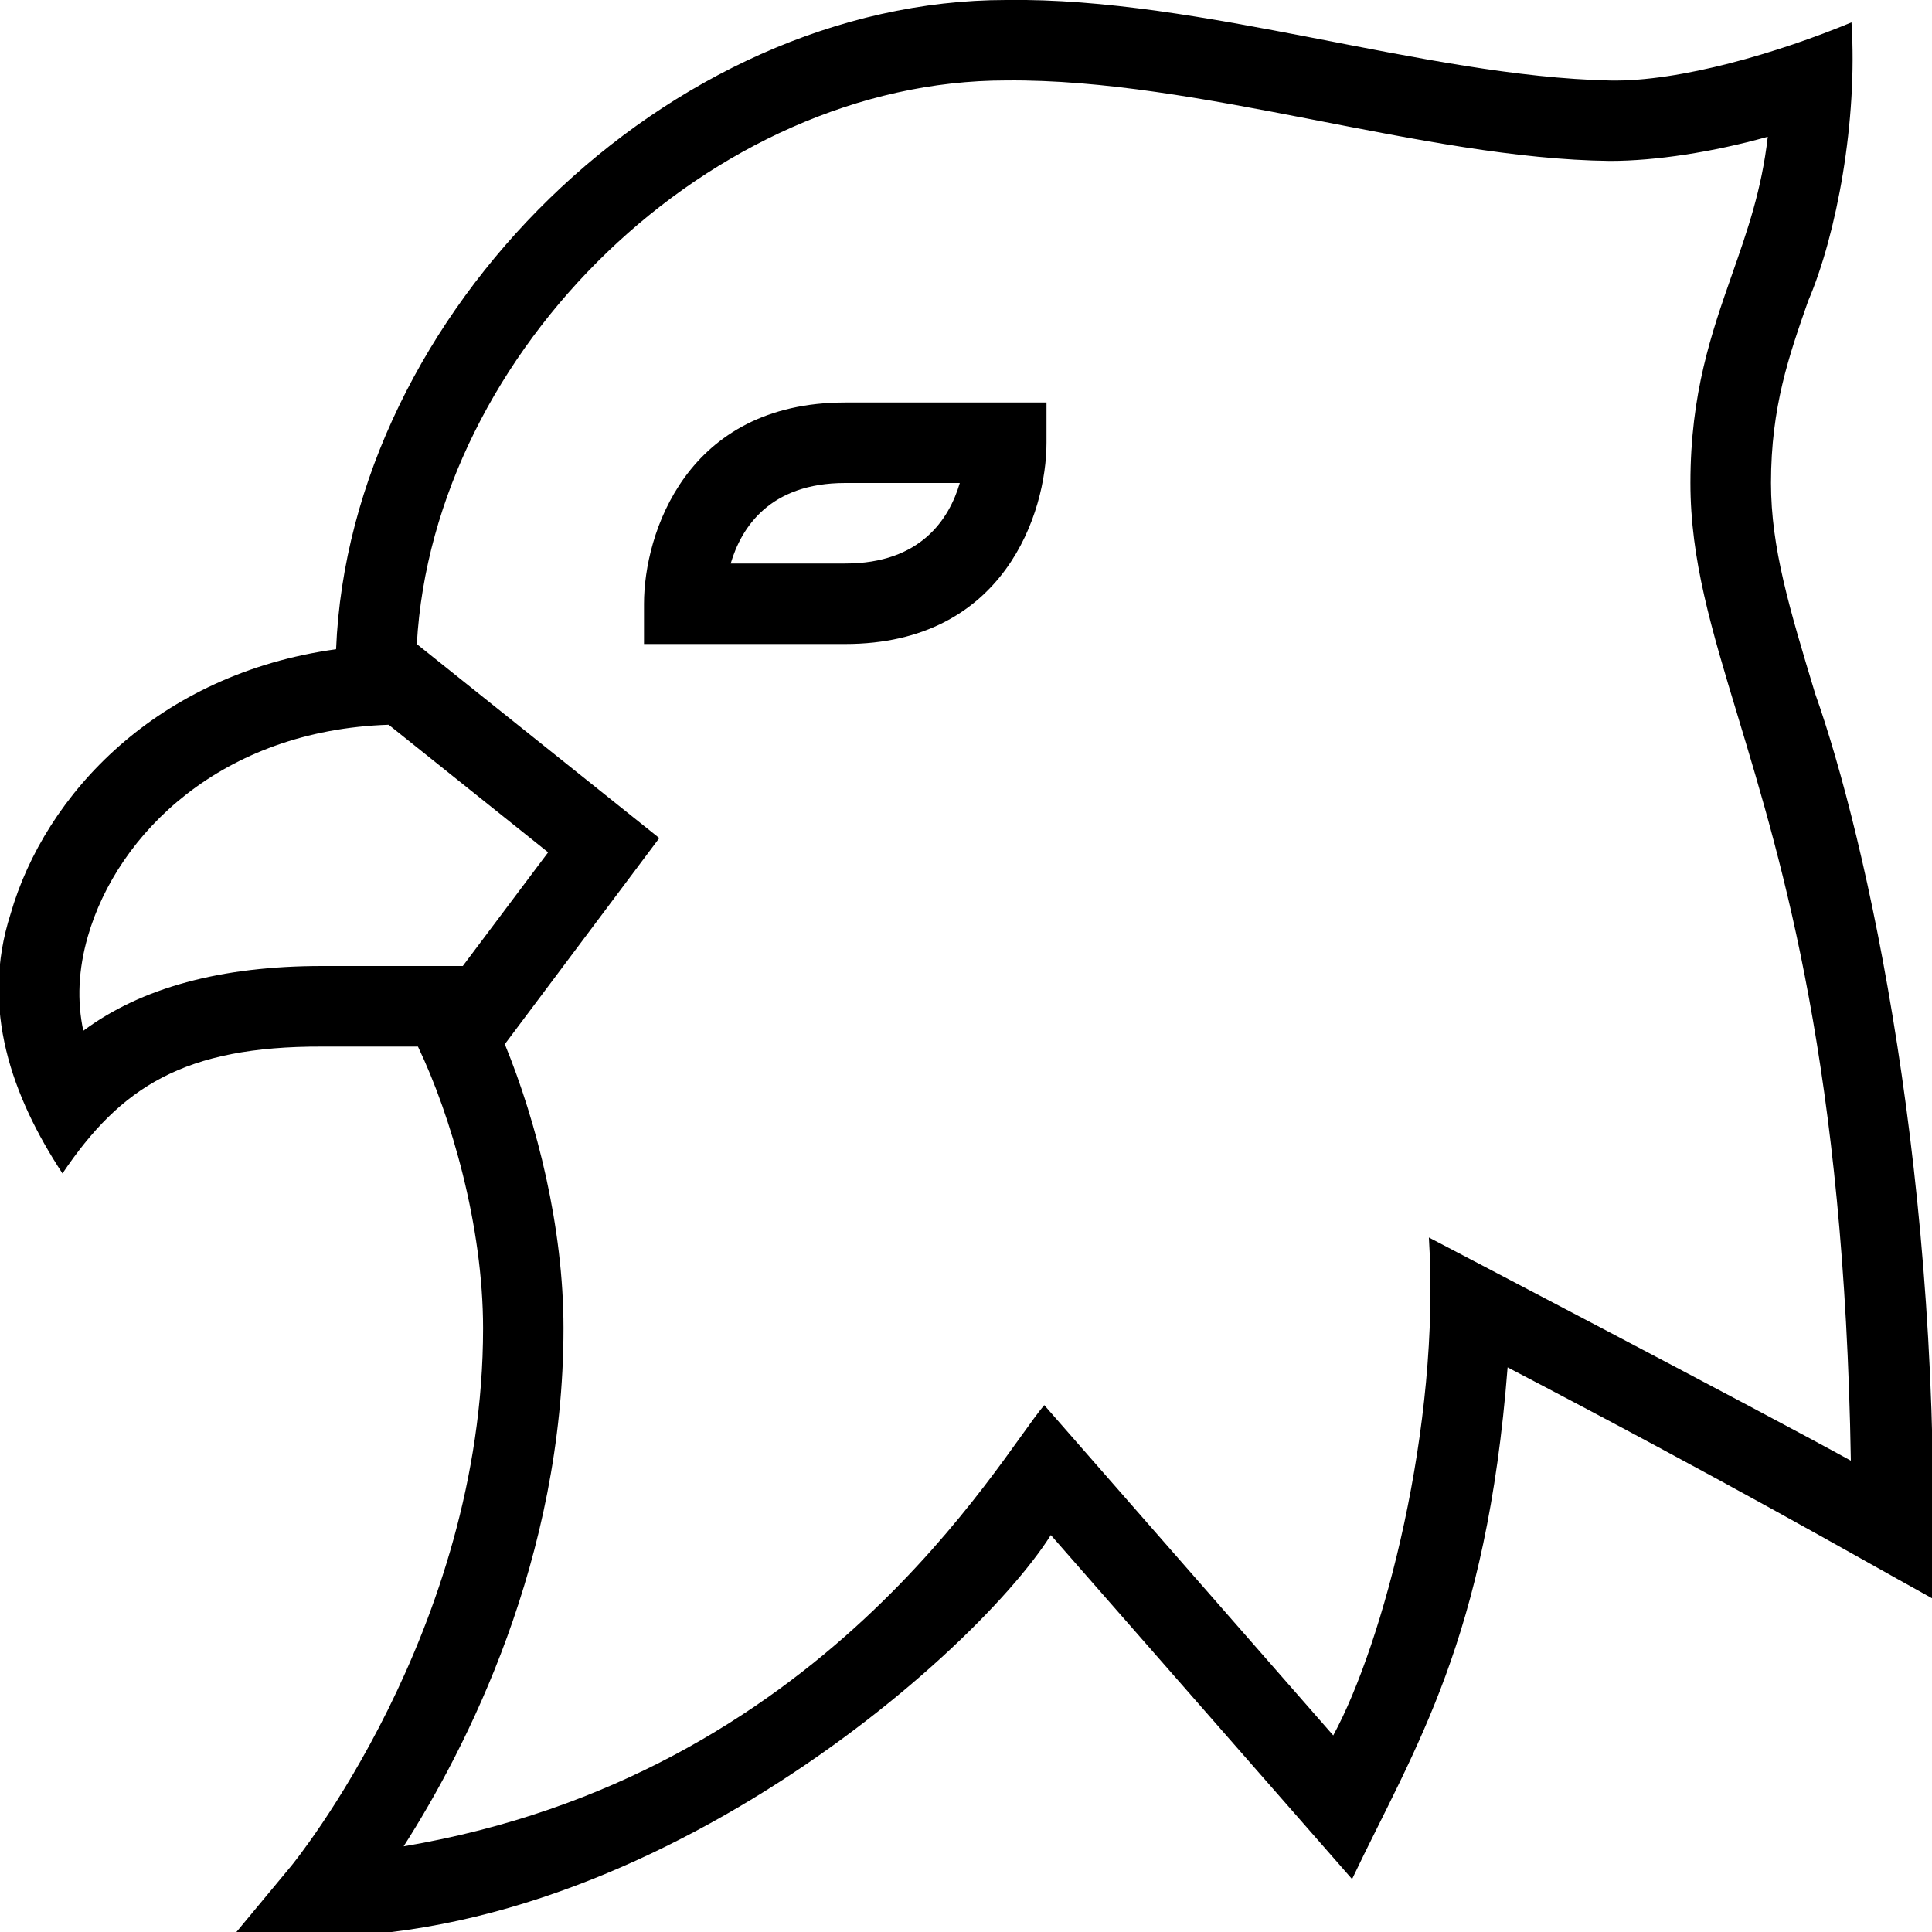 <svg id="Layer_1" viewBox="0 0 24 24" xmlns="http://www.w3.org/2000/svg" data-name="Layer 1"><path d="m8 7.5v.5h2.5c1.978 0 2.5-1.635 2.5-2.5v-.5h-2.5c-1.978 0-2.5 1.635-2.5 2.5zm2.5-.5h-1.423c.131-.445.483-1 1.423-1h1.423c-.131.445-.483 1-1.423 1zm12.047 1.611c-.317-1.049-.547-1.806-.547-2.611 0-.946.225-1.585.462-2.262.355-.828.616-2.239.538-3.46-.902.375-2.132.739-3 .722-2.302-.05-5.071-1.035-7.5-1-4.195 0-8.155 3.882-8.325 8.065-2.216.305-3.617 1.8-4.045 3.293-.375 1.171.018 2.261.646 3.219.724-1.074 1.512-1.581 3.225-1.576h1.191c.411.86.809 2.227.809 3.5 0 3.762-2.36 6.651-2.385 6.681l-.68.819c4.6.594 9.131-3.368 10.118-4.932l3.742 4.274c.784-1.645 1.669-2.976 1.932-6.357 2.845 1.487 4.171 2.258 5.272 2.868.147-5.132-.815-9.452-1.453-11.242zm-21.512 4.194c-.08-.371-.062-.763.056-1.172.366-1.275 1.659-2.562 3.737-2.63l1.981 1.585-1.06 1.412h-1.75c-1.253 0-2.246.27-2.965.805zm16.715 2.567c.149 2.349-.569 5.048-1.188 6.186l-3.59-4.103c-.566.668-2.761 4.605-7.958 5.481.775-1.212 1.986-3.565 1.986-6.437 0-1.252-.331-2.557-.729-3.528l1.919-2.56-3.012-2.41c.205-3.645 3.661-7.002 7.321-7.002 2.403-.023 5.181.974 7.5 1 .572 0 1.279-.11 1.961-.3-.076.663-.256 1.174-.443 1.707-.254.726-.518 1.477-.518 2.593 0 .953.26 1.812.59 2.901.562 1.862 1.323 4.374 1.403 9.245-1.069-.591-5.243-2.773-5.243-2.773z"/></svg>